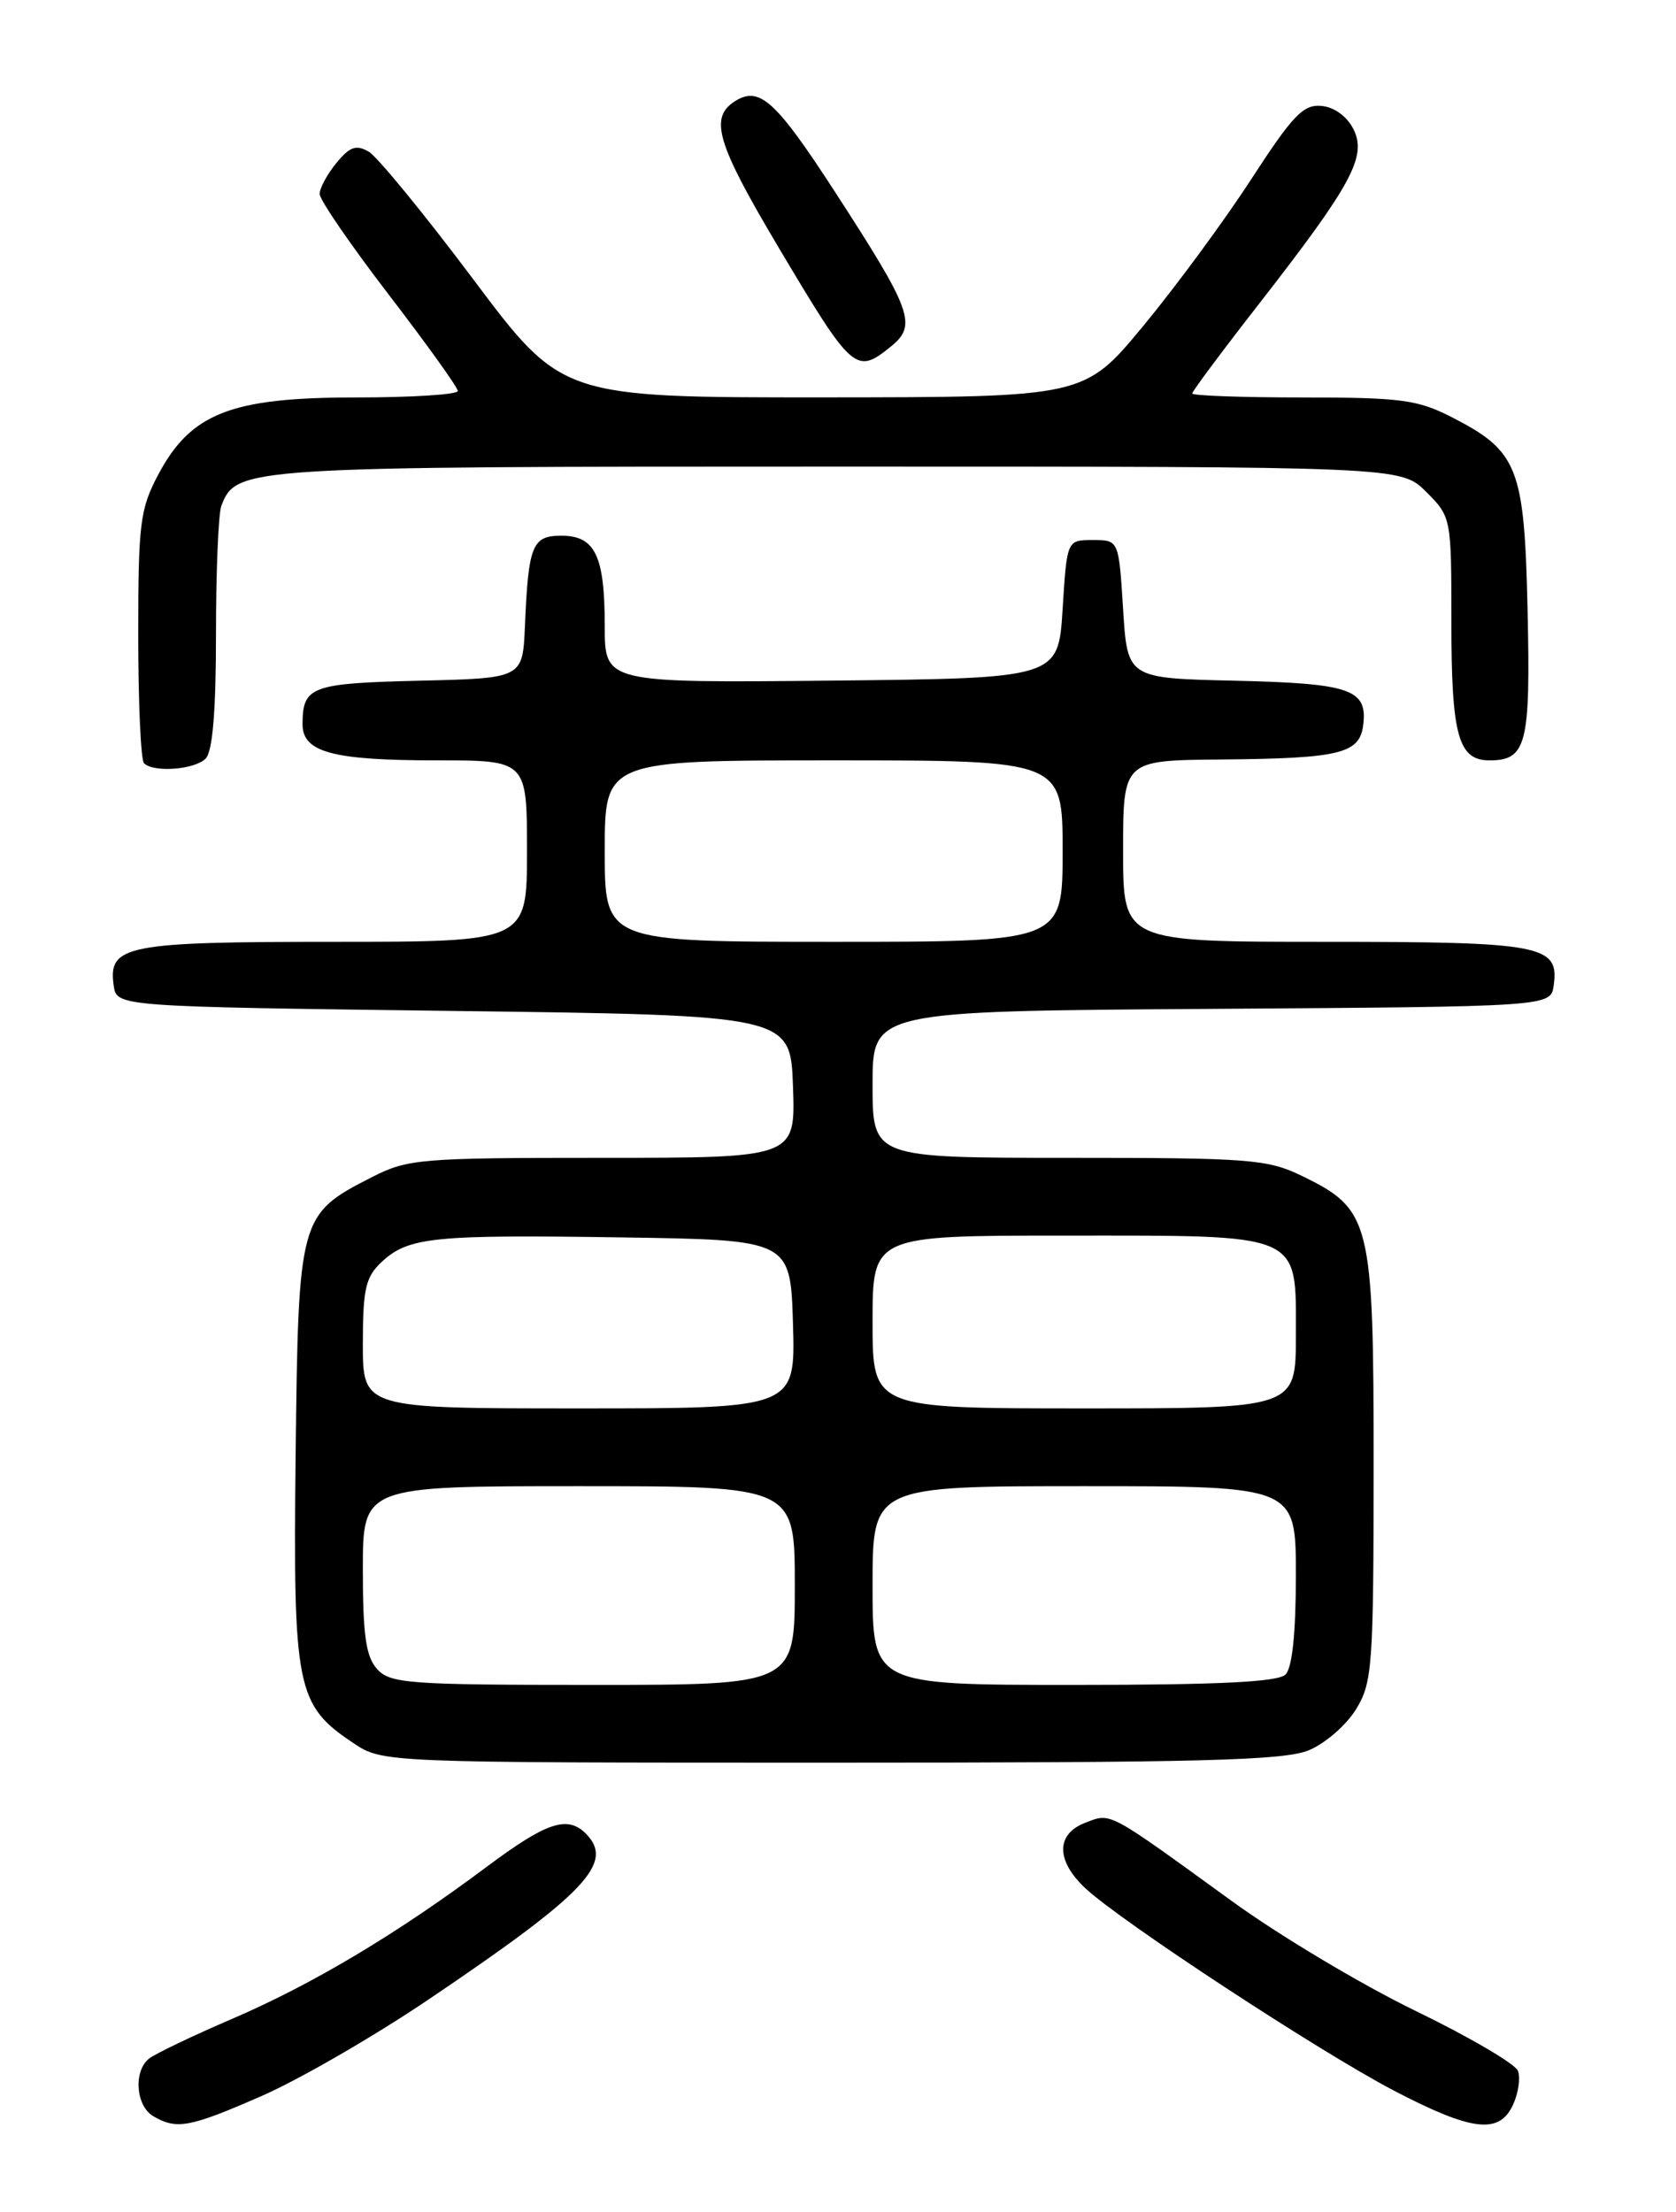 <?xml version="1.0" encoding="UTF-8" standalone="no"?>
<!DOCTYPE svg PUBLIC "-//W3C//DTD SVG 1.1//EN" "http://www.w3.org/Graphics/SVG/1.1/DTD/svg11.dtd" >
<svg xmlns="http://www.w3.org/2000/svg" xmlns:xlink="http://www.w3.org/1999/xlink" version="1.1" viewBox="0 0 194 256">
 <g >
 <path fill="currentColor"
d=" M 30.30 242.57 C 34.60 240.69 43.22 235.71 49.47 231.50 C 67.85 219.10 71.19 215.59 67.80 212.20 C 65.67 210.07 63.23 210.90 56.30 216.08 C 46.00 223.78 36.19 229.64 26.89 233.64 C 22.28 235.62 17.94 237.70 17.25 238.25 C 15.42 239.71 15.72 243.74 17.75 244.92 C 20.46 246.50 21.93 246.23 30.30 242.57 Z  M 175.15 243.56 C 175.76 242.22 176.01 240.47 175.70 239.66 C 175.39 238.86 170.05 235.73 163.82 232.71 C 157.59 229.69 148.04 223.98 142.59 220.02 C 128.04 209.47 128.66 209.80 125.63 210.95 C 122.20 212.26 122.21 215.36 125.67 218.57 C 129.88 222.47 152.72 237.44 161.30 241.93 C 170.40 246.68 173.56 247.06 175.15 243.56 Z  M 151.51 202.56 C 153.41 201.77 155.86 199.63 156.97 197.81 C 158.86 194.72 158.99 192.81 159.00 169.62 C 159.00 141.20 158.69 139.97 150.65 136.07 C 146.71 134.16 144.58 134.00 123.68 134.00 C 101.00 134.00 101.00 134.00 101.00 125.51 C 101.00 117.02 101.00 117.02 140.25 116.76 C 179.50 116.50 179.50 116.50 179.84 114.06 C 180.51 109.38 178.53 109.00 153.31 109.00 C 130.00 109.00 130.00 109.00 130.00 98.50 C 130.00 88.00 130.00 88.00 141.25 87.90 C 155.15 87.78 157.40 87.23 157.80 83.87 C 158.29 79.77 156.30 79.09 142.94 78.78 C 130.50 78.50 130.50 78.50 130.00 70.50 C 129.50 62.50 129.50 62.50 126.50 62.50 C 123.50 62.50 123.50 62.50 123.00 70.50 C 122.50 78.50 122.50 78.50 96.25 78.77 C 70.00 79.03 70.00 79.03 70.00 72.45 C 70.00 64.31 68.89 62.00 64.98 62.00 C 61.60 62.00 61.16 63.08 60.76 72.50 C 60.50 78.50 60.50 78.50 48.54 78.78 C 36.02 79.08 35.04 79.44 35.02 83.77 C 34.99 87.06 38.45 88.00 50.57 88.00 C 61.00 88.00 61.00 88.00 61.00 98.50 C 61.00 109.00 61.00 109.00 38.69 109.00 C 14.54 109.00 12.50 109.40 13.16 114.06 C 13.50 116.50 13.50 116.50 52.50 117.00 C 91.50 117.50 91.50 117.50 91.79 125.75 C 92.08 134.00 92.08 134.00 69.75 134.00 C 48.57 134.00 47.20 134.12 43.02 136.25 C 34.62 140.54 34.54 140.84 34.22 168.32 C 33.92 195.43 34.29 197.32 40.90 201.73 C 44.30 204.00 44.30 204.00 96.18 204.00 C 139.07 204.00 148.66 203.75 151.51 202.56 Z  M 23.80 87.80 C 24.61 86.99 25.00 82.33 25.00 73.38 C 25.00 66.11 25.28 59.44 25.62 58.54 C 27.35 54.05 28.13 54.00 97.03 54.00 C 162.15 54.00 162.15 54.00 165.08 56.92 C 167.99 59.83 168.00 59.90 168.00 71.99 C 168.00 85.12 168.79 88.00 172.41 88.00 C 176.70 88.00 177.17 86.15 176.82 70.63 C 176.45 54.03 175.73 52.21 167.98 48.25 C 164.09 46.26 162.08 46.00 150.79 46.00 C 143.75 46.00 138.00 45.79 138.00 45.54 C 138.00 45.29 141.51 40.58 145.80 35.08 C 156.47 21.37 158.24 18.11 156.67 14.96 C 155.94 13.49 154.46 12.40 152.98 12.26 C 150.87 12.05 149.65 13.32 144.82 20.76 C 141.70 25.57 136.07 33.21 132.32 37.74 C 125.50 45.97 125.50 45.97 95.27 45.99 C 65.03 46.00 65.03 46.00 54.77 32.31 C 49.12 24.78 43.68 18.14 42.69 17.56 C 41.23 16.71 40.49 16.97 38.94 18.86 C 37.87 20.16 37.00 21.78 37.00 22.45 C 37.00 23.13 40.60 28.37 44.99 34.09 C 49.39 39.82 52.99 44.84 52.99 45.25 C 53.00 45.66 47.67 46.00 41.16 46.00 C 26.73 46.00 22.08 47.82 18.30 54.96 C 16.21 58.91 16.00 60.62 16.00 73.49 C 16.00 81.29 16.30 87.97 16.67 88.33 C 17.77 89.44 22.52 89.08 23.80 87.80 Z  M 103.14 40.09 C 106.18 37.62 105.57 35.96 96.66 22.22 C 89.81 11.66 87.92 9.94 85.11 11.69 C 82.07 13.60 82.93 16.53 90.04 28.50 C 98.71 43.08 99.06 43.39 103.14 40.09 Z  M 43.65 193.17 C 42.36 191.73 42.00 189.27 42.00 181.67 C 42.00 172.00 42.00 172.00 67.00 172.00 C 92.00 172.00 92.00 172.00 92.00 183.50 C 92.00 195.00 92.00 195.00 68.65 195.00 C 47.31 195.00 45.17 194.84 43.65 193.17 Z  M 101.00 183.50 C 101.00 172.00 101.00 172.00 125.50 172.00 C 150.00 172.00 150.00 172.00 150.00 182.30 C 150.00 188.98 149.58 193.02 148.80 193.80 C 147.94 194.66 141.09 195.00 124.30 195.00 C 101.00 195.00 101.00 195.00 101.00 183.50 Z  M 42.00 155.54 C 42.00 149.17 42.32 147.78 44.18 146.05 C 47.27 143.17 50.12 142.88 72.00 143.21 C 91.50 143.50 91.50 143.50 91.79 153.25 C 92.07 163.00 92.07 163.00 67.04 163.00 C 42.00 163.00 42.00 163.00 42.00 155.54 Z  M 101.00 153.00 C 101.00 143.00 101.00 143.00 123.28 143.00 C 150.99 143.00 150.00 142.57 150.00 154.56 C 150.00 163.00 150.00 163.00 125.50 163.00 C 101.00 163.00 101.00 163.00 101.00 153.00 Z  M 70.00 98.50 C 70.00 88.00 70.00 88.00 96.50 88.00 C 123.00 88.00 123.00 88.00 123.00 98.50 C 123.00 109.00 123.00 109.00 96.50 109.00 C 70.00 109.00 70.00 109.00 70.00 98.50 Z "/>
</g>
</svg>